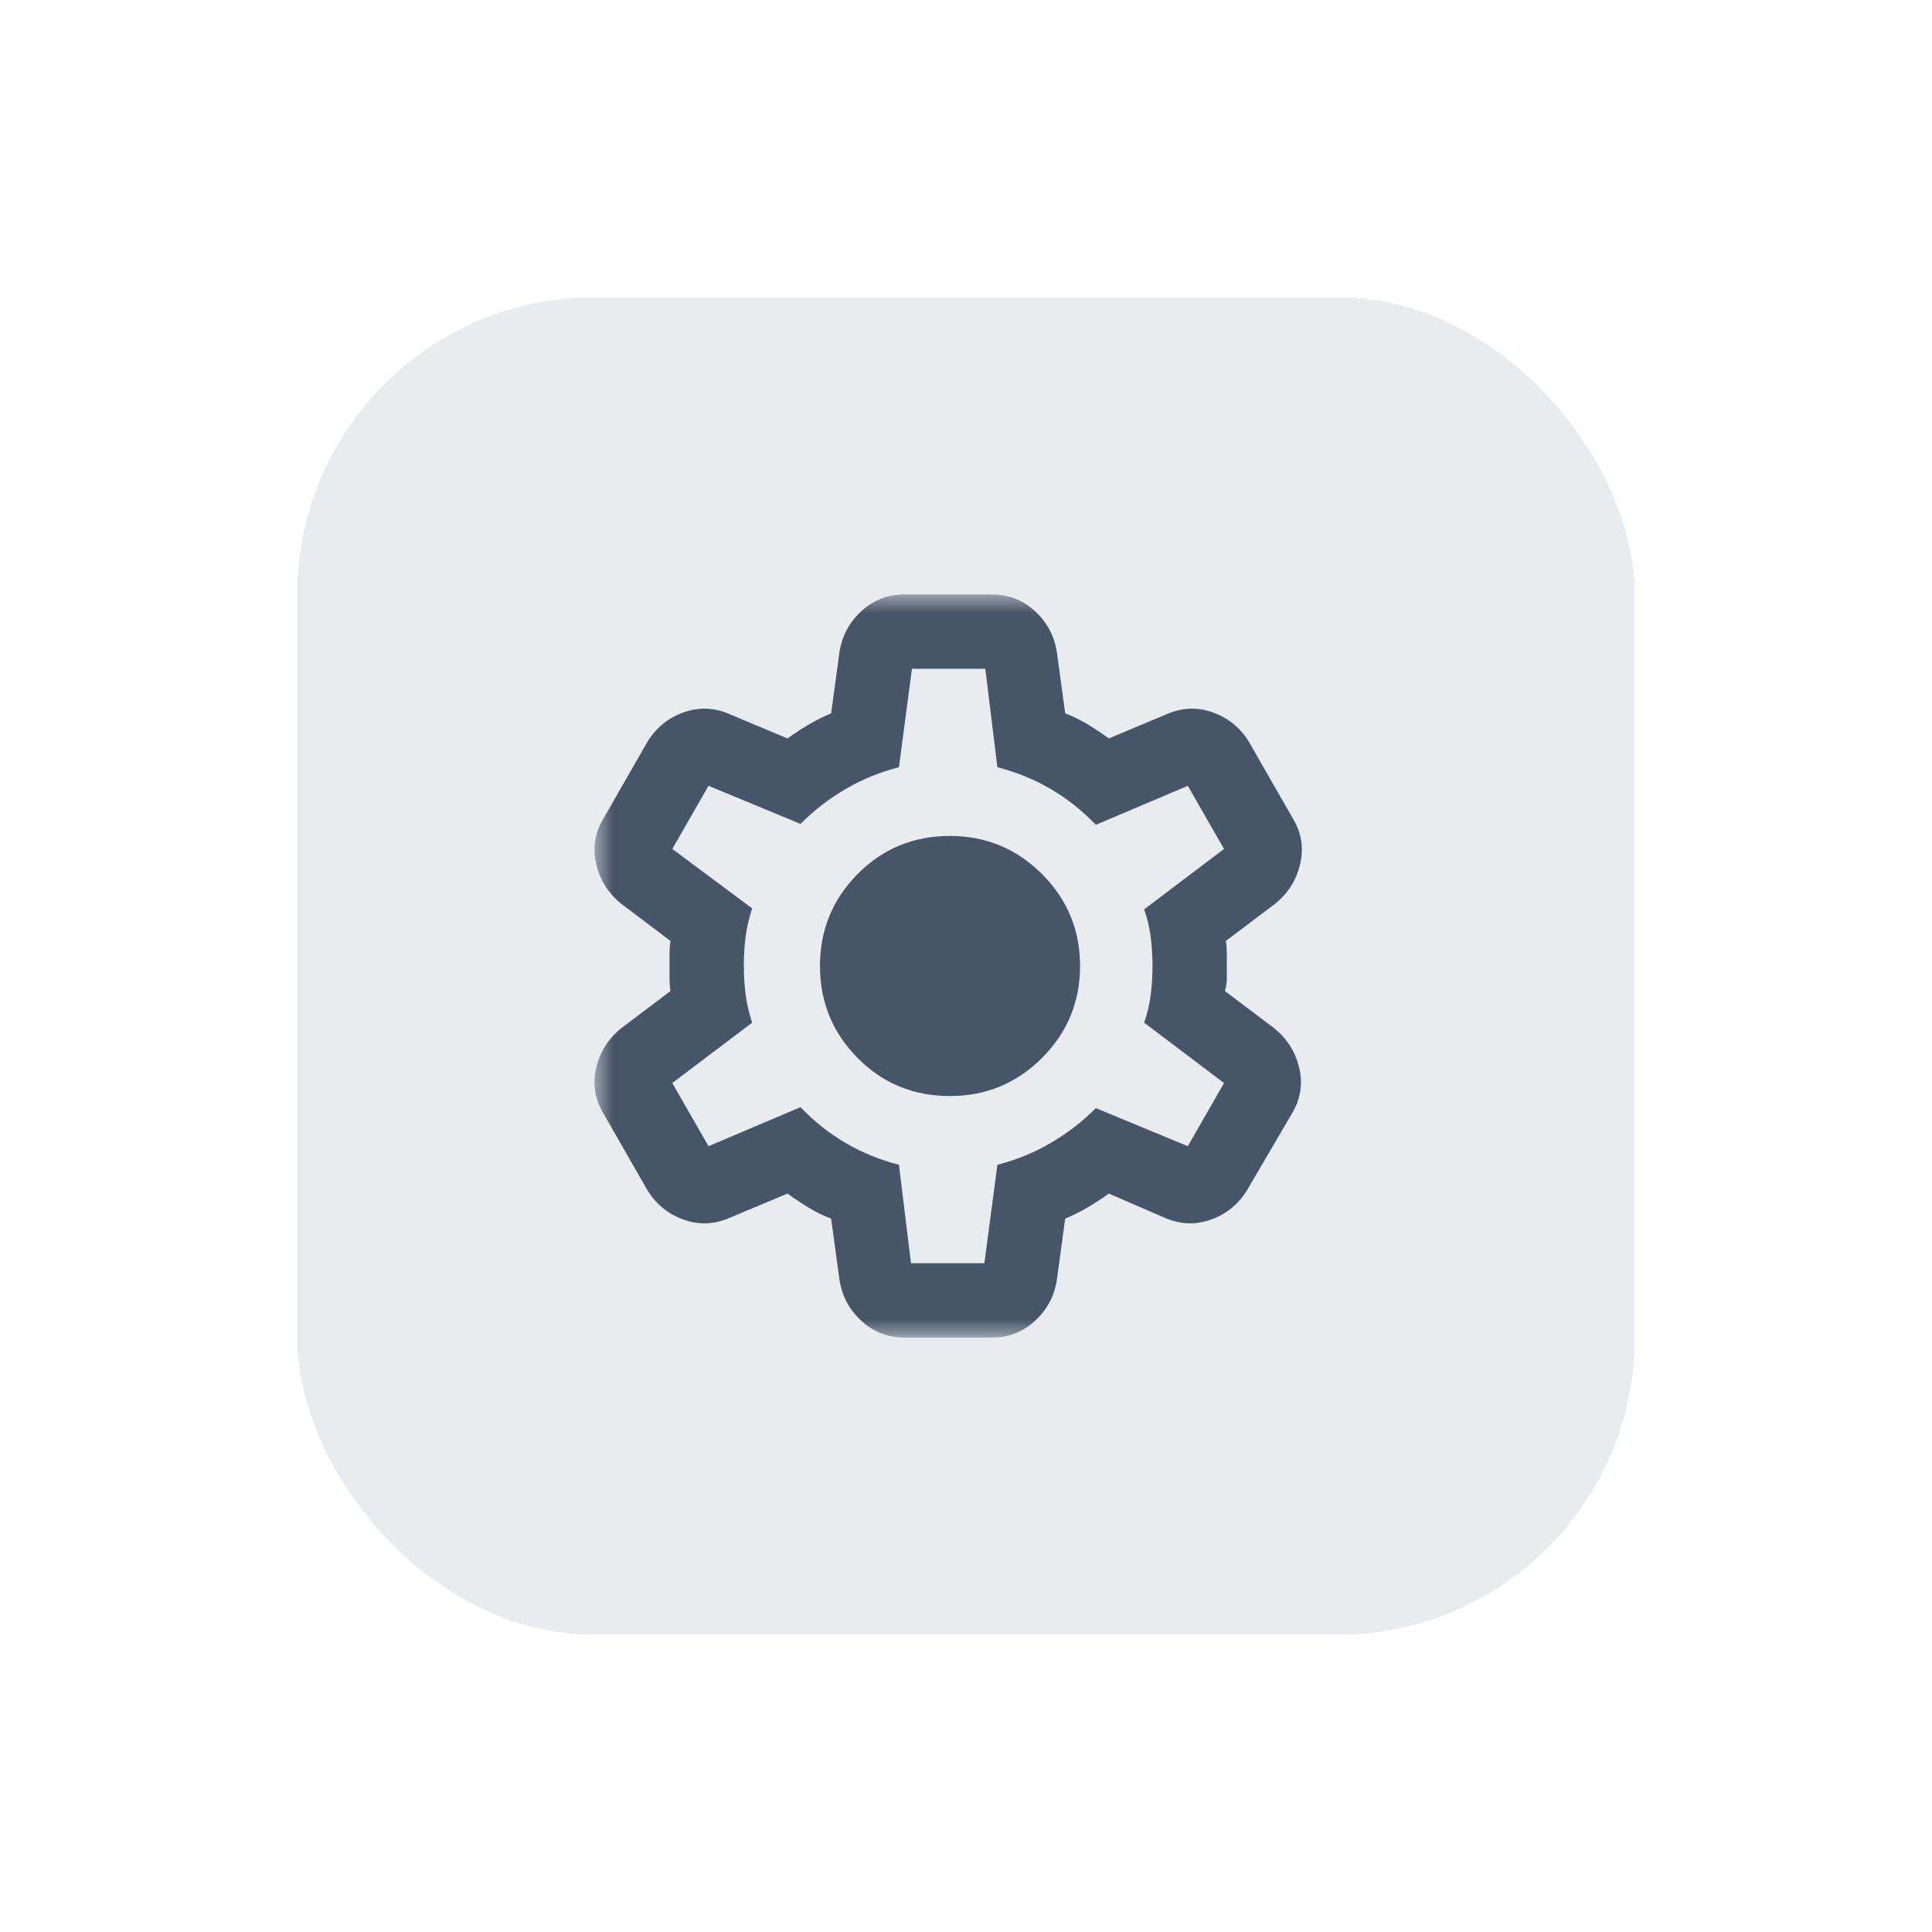 <svg width="52" height="52" viewBox="0 0 52 52" fill="none" xmlns="http://www.w3.org/2000/svg">
<g filter="url(#filter0_d_592_834)">
<rect x="8" y="6" width="36" height="36" rx="8" fill="#E9ECEF" shape-rendering="crispEdges"/>
<mask id="mask0_592_834" style="mask-type:alpha" maskUnits="userSpaceOnUse" x="16" y="14" width="20" height="20">
<rect x="16" y="14" width="20" height="20" fill="#D9D9D9"/>
</mask>
<g mask="url(#mask0_592_834)">
<path d="M24.345 34C23.895 34 23.508 33.85 23.183 33.55C22.858 33.25 22.662 32.883 22.595 32.45L22.37 30.8C22.153 30.717 21.949 30.617 21.758 30.5C21.566 30.383 21.378 30.258 21.195 30.125L19.645 30.775C19.228 30.958 18.812 30.975 18.395 30.825C17.978 30.675 17.653 30.408 17.42 30.025L16.245 27.975C16.012 27.592 15.945 27.183 16.045 26.75C16.145 26.317 16.37 25.958 16.72 25.675L18.045 24.675C18.028 24.558 18.02 24.446 18.02 24.337V23.663C18.02 23.554 18.028 23.442 18.045 23.325L16.72 22.325C16.37 22.042 16.145 21.683 16.045 21.25C15.945 20.817 16.012 20.408 16.245 20.025L17.42 17.975C17.653 17.592 17.978 17.325 18.395 17.175C18.812 17.025 19.228 17.042 19.645 17.225L21.195 17.875C21.378 17.742 21.57 17.617 21.77 17.5C21.97 17.383 22.17 17.283 22.37 17.2L22.595 15.55C22.662 15.117 22.858 14.75 23.183 14.45C23.508 14.15 23.895 14 24.345 14H26.695C27.145 14 27.532 14.15 27.858 14.45C28.183 14.75 28.378 15.117 28.445 15.55L28.67 17.2C28.887 17.283 29.091 17.383 29.282 17.5C29.474 17.617 29.662 17.742 29.845 17.875L31.395 17.225C31.812 17.042 32.228 17.025 32.645 17.175C33.062 17.325 33.387 17.592 33.62 17.975L34.795 20.025C35.028 20.408 35.095 20.817 34.995 21.25C34.895 21.683 34.67 22.042 34.32 22.325L32.995 23.325C33.012 23.442 33.02 23.554 33.02 23.663V24.337C33.02 24.446 33.003 24.558 32.97 24.675L34.295 25.675C34.645 25.958 34.87 26.317 34.97 26.75C35.07 27.183 35.003 27.592 34.77 27.975L33.57 30.025C33.337 30.408 33.012 30.675 32.595 30.825C32.178 30.975 31.762 30.958 31.345 30.775L29.845 30.125C29.662 30.258 29.47 30.383 29.27 30.5C29.07 30.617 28.87 30.717 28.67 30.8L28.445 32.45C28.378 32.883 28.183 33.25 27.858 33.55C27.532 33.85 27.145 34 26.695 34H24.345ZM24.52 32H26.495L26.845 29.35C27.362 29.217 27.841 29.021 28.282 28.762C28.724 28.504 29.128 28.192 29.495 27.825L31.97 28.85L32.945 27.15L30.795 25.525C30.878 25.292 30.937 25.046 30.97 24.788C31.003 24.529 31.02 24.267 31.02 24C31.02 23.733 31.003 23.471 30.97 23.212C30.937 22.954 30.878 22.708 30.795 22.475L32.945 20.85L31.97 19.15L29.495 20.2C29.128 19.817 28.724 19.496 28.282 19.238C27.841 18.979 27.362 18.783 26.845 18.65L26.52 16H24.545L24.195 18.65C23.678 18.783 23.199 18.979 22.758 19.238C22.316 19.496 21.912 19.808 21.545 20.175L19.07 19.15L18.095 20.85L20.245 22.45C20.162 22.7 20.103 22.95 20.07 23.2C20.037 23.45 20.02 23.717 20.02 24C20.02 24.267 20.037 24.525 20.07 24.775C20.103 25.025 20.162 25.275 20.245 25.525L18.095 27.15L19.07 28.85L21.545 27.8C21.912 28.183 22.316 28.504 22.758 28.762C23.199 29.021 23.678 29.217 24.195 29.35L24.52 32ZM25.57 27.5C26.537 27.5 27.362 27.158 28.045 26.475C28.728 25.792 29.07 24.967 29.07 24C29.07 23.033 28.728 22.208 28.045 21.525C27.362 20.842 26.537 20.5 25.57 20.5C24.587 20.5 23.758 20.842 23.082 21.525C22.407 22.208 22.07 23.033 22.07 24C22.07 24.967 22.407 25.792 23.082 26.475C23.758 27.158 24.587 27.5 25.57 27.5Z" fill="#475569"/>
</g>
</g>
<defs>
<filter id="filter0_d_592_834" x="0" y="0" width="52" height="52" filterUnits="userSpaceOnUse" color-interpolation-filters="sRGB">
<feFlood flood-opacity="0" result="BackgroundImageFix"/>
<feColorMatrix in="SourceAlpha" type="matrix" values="0 0 0 0 0 0 0 0 0 0 0 0 0 0 0 0 0 0 127 0" result="hardAlpha"/>
<feOffset dy="2"/>
<feGaussianBlur stdDeviation="4"/>
<feComposite in2="hardAlpha" operator="out"/>
<feColorMatrix type="matrix" values="0 0 0 0 0 0 0 0 0 0 0 0 0 0 0 0 0 0 0.08 0"/>
<feBlend mode="normal" in2="BackgroundImageFix" result="effect1_dropShadow_592_834"/>
<feBlend mode="normal" in="SourceGraphic" in2="effect1_dropShadow_592_834" result="shape"/>
</filter>
</defs>
</svg>
